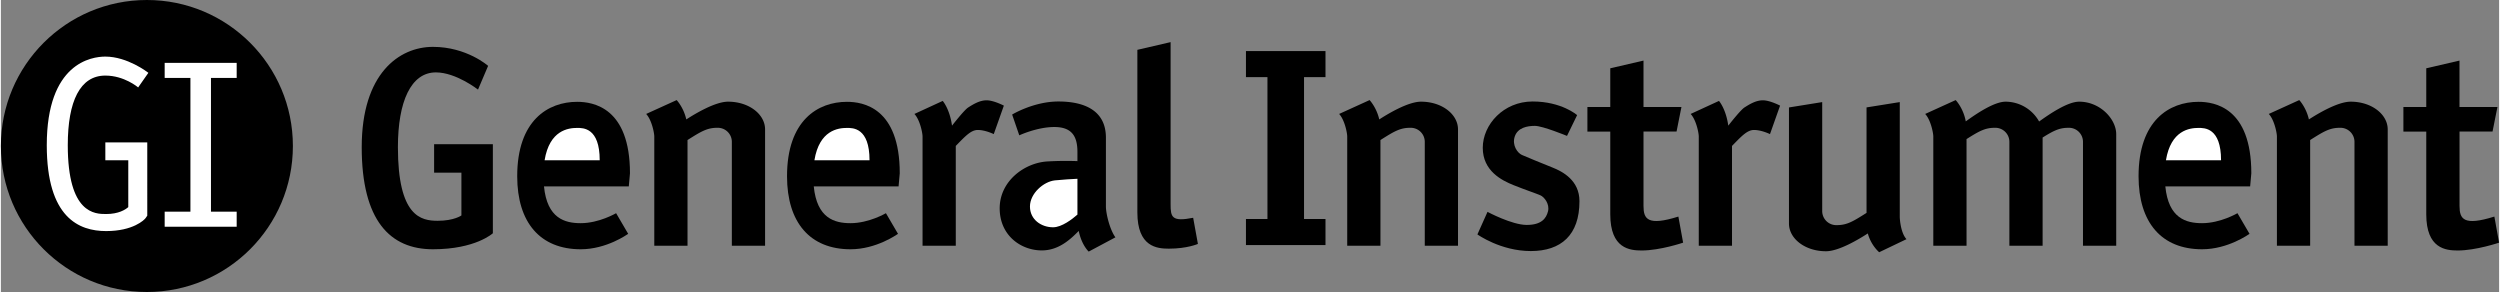 <svg xmlns="http://www.w3.org/2000/svg" width="2500" height="292" viewBox="0 0 65.775 7.688"><rect x="0" y="0" width="65.775" height="7.688" fill="#808080" stroke="none"/><path d="M12.562 2.359l.266-.625s-.562-.5-1.453-.5S9.5 1.938 9.5 3.875s.75 2.688 1.875 2.688 1.578-.422 1.578-.422V3.797h-1.547v.75h.719v1.125s-.188.141-.625.141-1.047-.109-1.047-1.938c0-1.203.344-1.969 1-1.969.531 0 1.109.453 1.109.453zM13.594 4.641c0 1.221.609 1.922 1.672 1.922.682 0 1.226-.392 1.25-.406l-.318-.544c-.004.002-.447.263-.932.263-.417 0-.885-.125-.967-.969h2.233l.031-.344c0-1.735-.973-1.882-1.391-1.882-.763 0-1.578.485-1.578 1.96z"/><path d="M15.172 3.368c.156 0 .594-.009.594.851h-1.451c.13-.792.625-.851.857-.851z" fill="#fff"/><path d="M20.698 4.641c0 1.221.609 1.922 1.672 1.922.682 0 1.226-.392 1.25-.406l-.318-.544c-.004.002-.446.263-.932.263-.417 0-.886-.125-.968-.969h2.233l.031-.344c0-1.735-.973-1.882-1.391-1.882-.762 0-1.577.485-1.577 1.96z"/><path d="M22.276 3.368c.155 0 .594-.009.594.851h-1.451c.13-.792.625-.851.857-.851z" fill="#fff"/><path d="M56.282 4.641c0 1.221.609 1.922 1.672 1.922.682 0 1.226-.392 1.25-.406l-.318-.544c-.004.002-.446.263-.932.263-.417 0-.885-.125-.967-.969h2.233l.031-.344c0-1.735-.973-1.882-1.391-1.882-.763 0-1.578.485-1.578 1.96z"/><path d="M57.86 3.368c.156 0 .594-.009.594.851h-1.451c.13-.792.625-.851.857-.851z" fill="#fff"/><path d="M19.146 2.677c-.338 0-.857.311-1.1.467-.073-.32-.254-.509-.254-.509L16.989 3c.146.156.214.5.214.594v2.875h.875V3.687c.347-.219.512-.322.776-.322a.37.37 0 0 1 .391.364v2.74h.875V3.406c0-.396-.422-.729-.974-.729zM37.391 2.677c-.338 0-.858.311-1.1.467-.074-.32-.255-.509-.255-.509L35.234 3c.146.156.213.5.213.594v2.875h.875V3.687c.346-.219.512-.322.776-.322a.37.37 0 0 1 .391.364v2.74h.875V3.406c0-.396-.422-.729-.973-.729zM49.995 5.698v-3.01l-.875.14v2.777c-.347.22-.512.322-.776.322a.37.37 0 0 1-.391-.365V2.688l-.875.141v3.057c0 .396.422.729.974.729.339 0 .861-.313 1.102-.469.085.317.299.495.299.495l.719-.344c-.146-.156-.177-.505-.177-.599zM61.867 2.677c-.338 0-.857.311-1.1.467-.073-.32-.254-.509-.254-.509L59.711 3c.146.156.214.5.214.594v2.875h.875V3.687c.346-.219.512-.322.776-.322a.37.37 0 0 1 .391.364v2.74h.875V3.406c-.001-.396-.423-.729-.975-.729zM54.719 2.677c-.306 0-.782.326-1.055.522a1.016 1.016 0 0 0-.882-.522c-.304 0-.775.321-1.049.519-.064-.352-.266-.561-.266-.561L50.664 3c.146.156.214.5.214.594v2.875h.875V3.662c.32-.202.483-.297.737-.297a.37.37 0 0 1 .391.364v2.74h.875V3.621c.279-.174.436-.256.672-.256a.37.37 0 0 1 .391.364v2.74h.875V3.531c-.001-.396-.423-.854-.975-.854zM25.953 2.641c-.188 0-.359.109-.484.188-.087.055-.304.323-.427.479-.062-.445-.245-.651-.245-.651L24.052 3c.146.156.214.5.214.594v2.875h.875V3.842c.236-.241.395-.42.578-.42.203 0 .422.109.422.109l.266-.75c-.001 0-.266-.14-.454-.14zM46.391 2.641c-.188 0-.359.109-.484.188-.087.055-.304.323-.427.479-.062-.445-.245-.651-.245-.651L44.489 3c.146.156.214.5.214.594v2.875h.875V3.842c.236-.241.395-.42.578-.42.203 0 .422.109.422.109l.266-.75s-.266-.14-.453-.14zM29.094 5.438V3.625c0-.734-.594-.953-1.25-.953s-1.219.344-1.219.344l.188.547s.469-.219.922-.219.609.234.609.656v.242a8.546 8.546 0 0 0-.781.008c-.609.031-1.266.516-1.266 1.234s.562 1.109 1.109 1.109c.434 0 .739-.275.972-.513.078.378.263.544.263.544l.703-.375c-.156-.218-.25-.64-.25-.811z"/><path d="M27.703 5.984c-.312 0-.609-.203-.609-.547s.359-.656.656-.688c.201-.021.453-.035.594-.042v.943c-.133.117-.412.334-.641.334z" fill="#fff"/><path d="M30.797 1.109v4.266c0 .344.031.469.594.359l.125.688s-.281.125-.766.125c-.312 0-.828-.047-.828-.953V1.312l.875-.203zM34.875 2.031v-.687h-2.094v.687h.566v3.735h-.566v.687h2.094v-.687h-.565V2.031zM44.166 5.702c-.809.254-.918.065-.918-.279V3.464h.87l.129-.647h-.999V1.595l-.875.203v1.019h-.602v.647h.602v2.178c0 .906.516.953.828.953.484 0 1.09-.206 1.09-.206l-.125-.687zM65.65 5.702c-.809.254-.917.065-.917-.279V3.464h.869l.129-.647h-.999V1.595l-.875.203v1.019h-.602v.647h.602v2.178c0 .906.516.953.828.953.484 0 1.089-.206 1.089-.206l-.124-.687zM41.234 3.578l.266-.547s-.406-.359-1.172-.359-1.312.609-1.312 1.219.5.859.812.984.594.219.703.266.25.234.203.422-.172.359-.562.359-1.031-.344-1.031-.344l-.266.594s.609.438 1.406.438 1.281-.422 1.281-1.312c0-.547-.438-.781-.719-.891s-.688-.281-.797-.328-.266-.25-.188-.484.328-.281.531-.281.845.264.845.264z"/><circle cx="3.844" cy="3.844" r="3.844"/><path fill="#fff" d="M6.208 2.052v-.396H4.312v.396h.678v3.521h-.678v.396h1.896v-.396h-.677V2.052zM1.208 3.823c0 1.911.85 2.261 1.562 2.261.715 0 1.009-.297 1.04-.342l.044-.064V3.75H2.75v.469h.604v1.234c-.077.068-.256.182-.583.182-.29 0-1.01 0-1.01-1.812 0-1.165.327-1.833.989-1.833.5 0 .86.309.864.312l.269-.385C3.861 1.9 3.33 1.49 2.75 1.49c-.362 0-1.542.168-1.542 2.333z"/></svg>